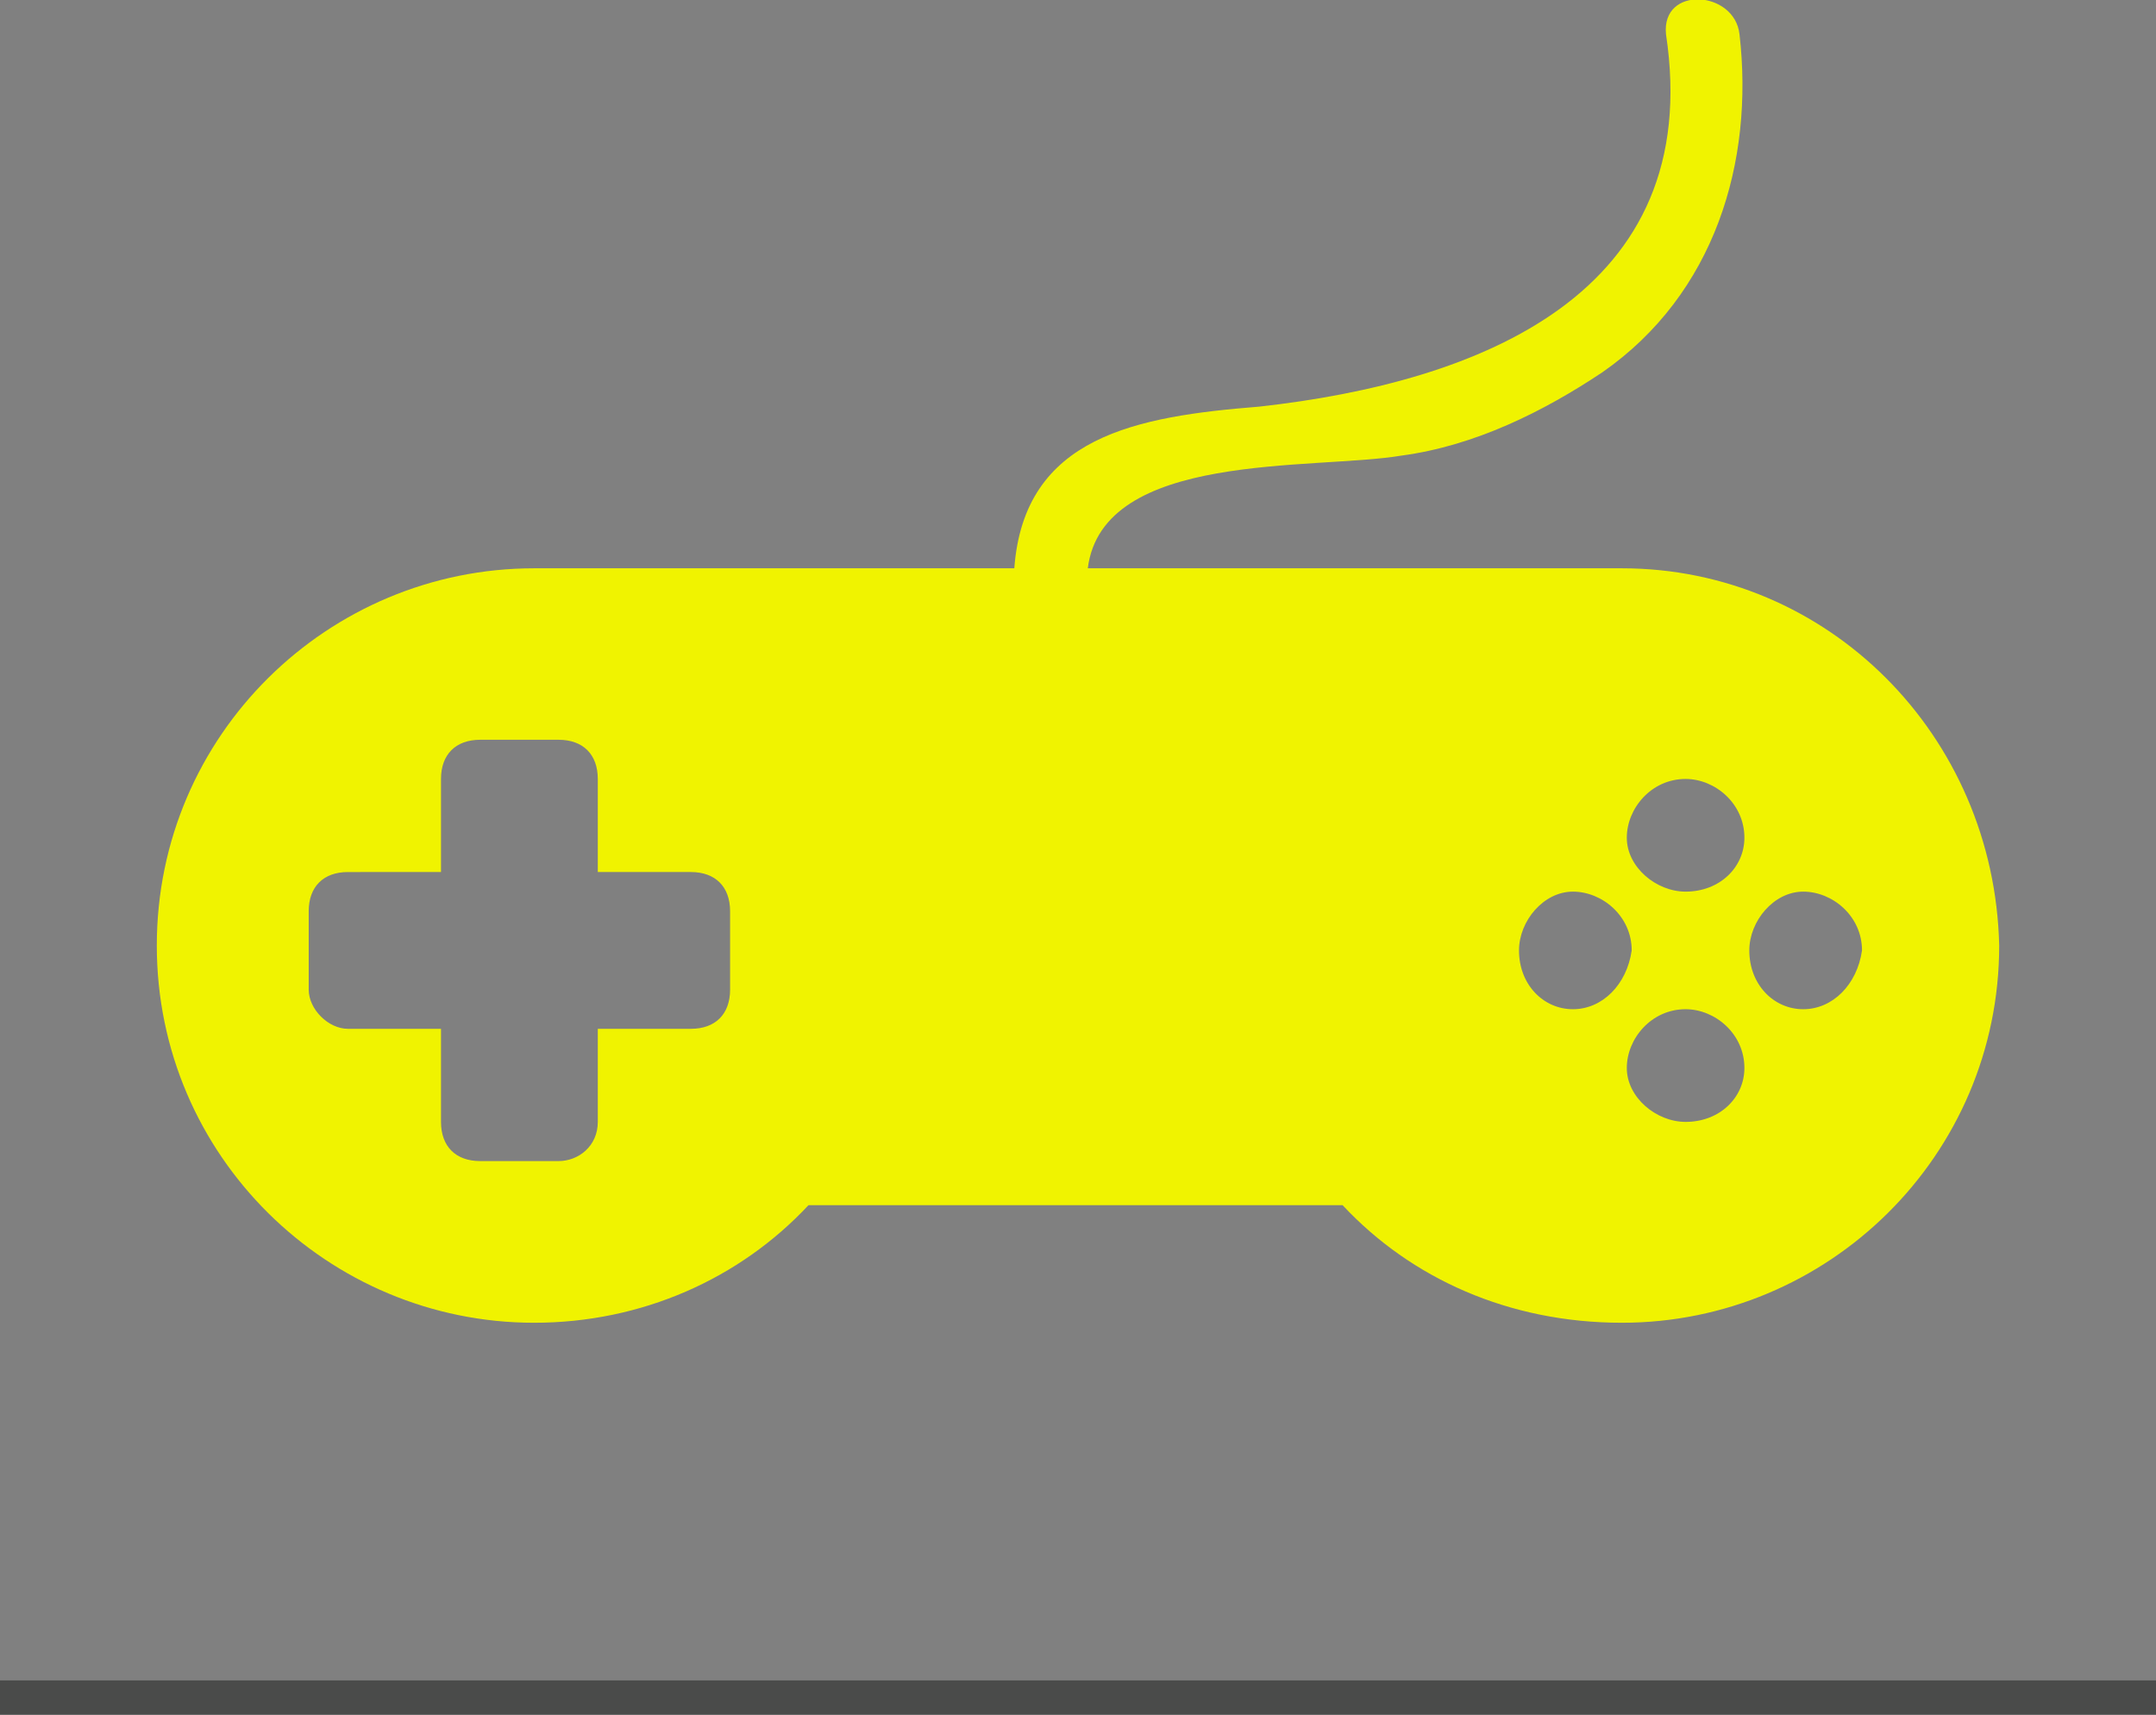 <svg xmlns="http://www.w3.org/2000/svg" viewBox="0 0 44 35"><rect x="0" y="0" width="44" height="35" fill="#808080" stroke="none"/><path fill="#4a4b4a" d="M0 34.3h44v.7H0z"/><path d="M33.1 11.6H22.2c.3-2.4 4.6-2 6.4-2.3 1.5-.2 2.9-.9 4.1-1.7C35 6 35.8 3.3 35.5.7c-.1-.9-1.6-1-1.5 0 .8 5.3-3.8 7.1-8.3 7.6-2.5.2-4.8.6-5 3.3h-9.8c-4.2 0-7.7 3.4-7.7 7.7S6.7 27 10.9 27c2.2 0 4.2-.9 5.6-2.4h10.9c1.4 1.5 3.4 2.4 5.7 2.4 4.2 0 7.7-3.4 7.7-7.7-.1-4.3-3.5-7.7-7.7-7.7zm-18.2 8.6c0 .5-.3.8-.8.8h-1.9v1.9c0 .5-.4.8-.8.8H9.8c-.5 0-.8-.3-.8-.8V21H7.1c-.4 0-.8-.4-.8-.8v-1.6c0-.5.3-.8.8-.8H9v-1.9c0-.5.3-.8.8-.8h1.6c.5 0 .8.3.8.8v1.9h1.9c.5 0 .8.3.8.8v1.6zm17.2.4c-.6 0-1.1-.5-1.1-1.2 0-.6.5-1.2 1.1-1.2.6 0 1.2.5 1.2 1.2-.1.7-.6 1.2-1.2 1.2zm2.3 2.3c-.6 0-1.2-.5-1.2-1.1s.5-1.2 1.2-1.2c.6 0 1.2.5 1.2 1.2 0 .6-.5 1.1-1.2 1.1zm0-4.7c-.6 0-1.2-.5-1.2-1.1s.5-1.2 1.2-1.2c.6 0 1.2.5 1.2 1.2 0 .6-.5 1.1-1.2 1.1zm2.4 2.4c-.6 0-1.1-.5-1.1-1.2 0-.6.5-1.2 1.1-1.2s1.2.5 1.2 1.2c-.1.7-.6 1.2-1.2 1.2z" fill="#f0f300"/></svg>